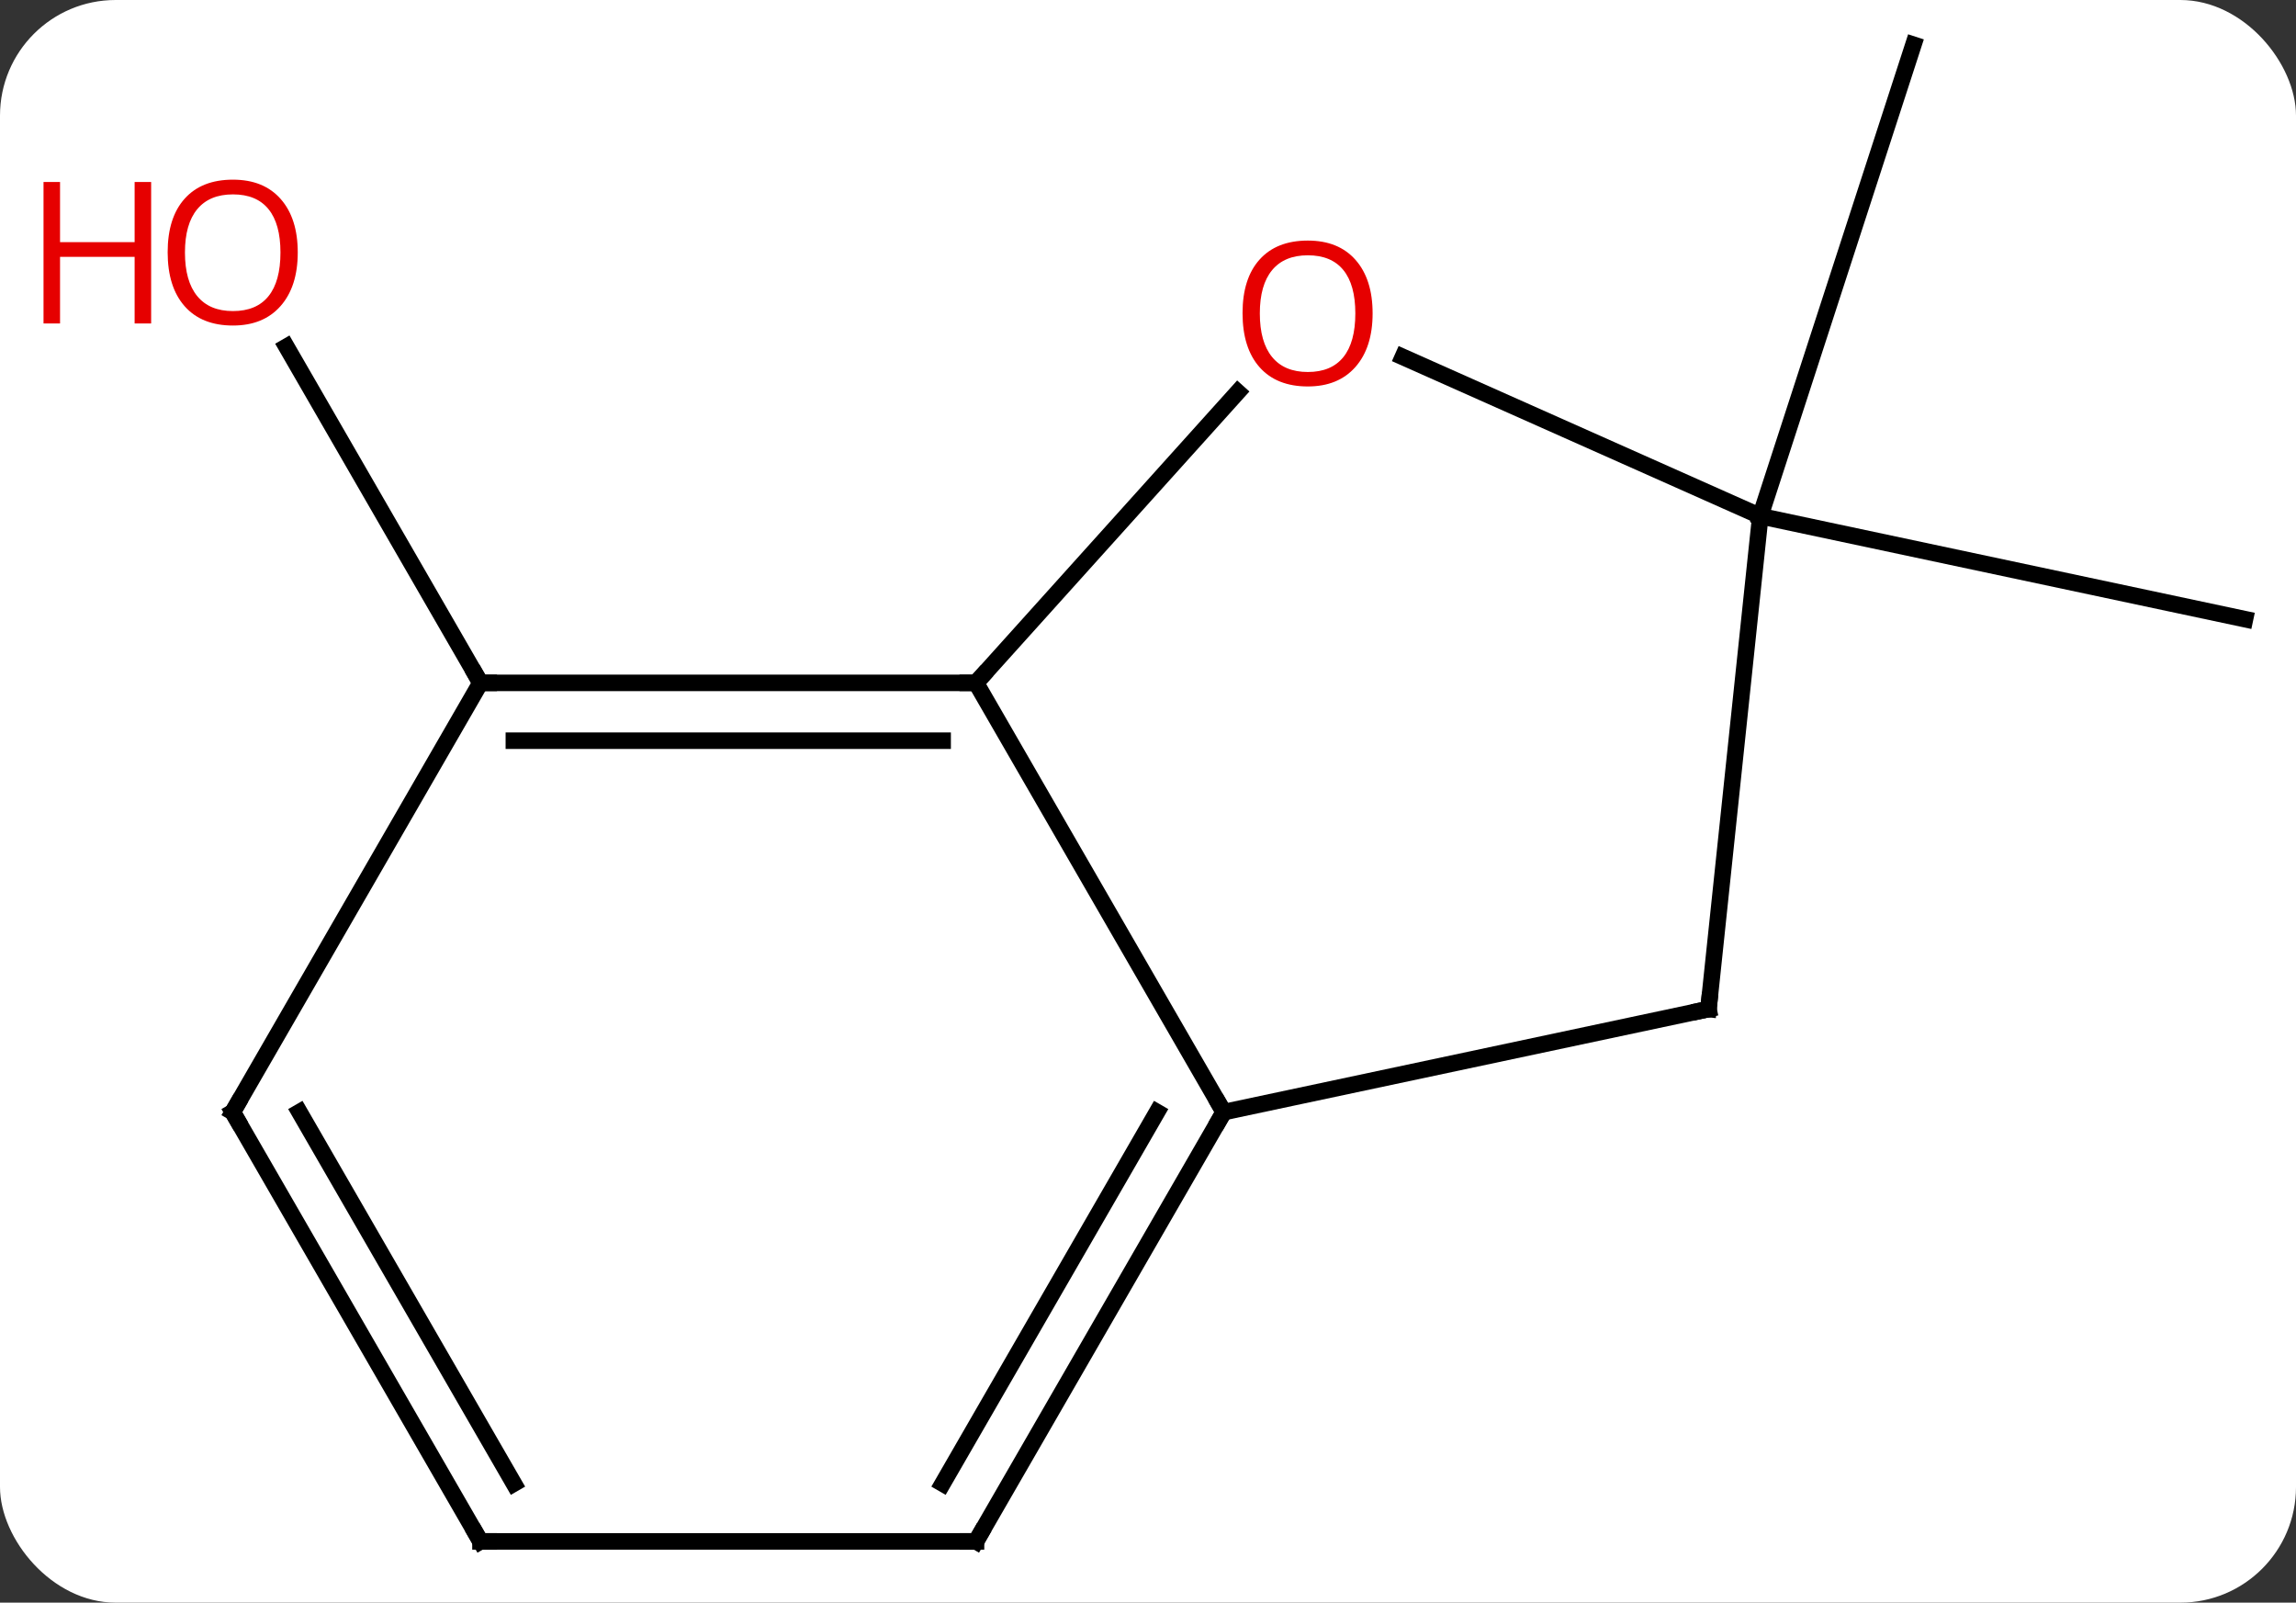 <svg width="139" viewBox="0 0 139 97" style="fill-opacity:1; color-rendering:auto; color-interpolation:auto; text-rendering:auto; stroke:black; stroke-linecap:square; stroke-miterlimit:10; shape-rendering:auto; stroke-opacity:1; fill:black; stroke-dasharray:none; font-weight:normal; stroke-width:1; font-family:'Open Sans'; font-style:normal; stroke-linejoin:miter; font-size:12; stroke-dashoffset:0; image-rendering:auto;" height="97" class="cas-substance-image" xmlns:xlink="http://www.w3.org/1999/xlink" xmlns="http://www.w3.org/2000/svg"><rect x="0" y="0" width="139" height="97" fill="#333333" stroke="none"/><svg class="cas-substance-single-component"><rect y="0" x="0" width="139" stroke="none" ry="7" rx="7" height="97" fill="white" class="cas-substance-group"/><svg y="0" x="0" width="139" viewBox="0 0 139 97" style="fill:black;" height="97" class="cas-substance-single-component-image"><svg><g><g transform="translate(75,48)" style="text-rendering:geometricPrecision; color-rendering:optimizeQuality; color-interpolation:linearRGB; stroke-linecap:butt; image-rendering:optimizeQuality;"><line y2="-6.669" y1="-27.013" x2="-45.912" x1="-57.658" style="fill:none;"/><line y2="-16.761" y1="-10.524" x2="31.569" x1="60.912" style="fill:none;"/><line y2="-16.761" y1="-45.294" x2="31.569" x1="40.839" style="fill:none;"/><line y2="19.311" y1="-6.669" x2="-0.912" x1="-15.912" style="fill:none;"/><line y2="-24.268" y1="-6.669" x2="-0.066" x1="-15.912" style="fill:none;"/><line y2="-6.669" y1="-6.669" x2="-45.912" x1="-15.912" style="fill:none;"/><line y2="-3.169" y1="-3.169" x2="-43.891" x1="-17.933" style="fill:none;"/><line y2="13.074" y1="19.311" x2="28.431" x1="-0.912" style="fill:none;"/><line y2="45.294" y1="19.311" x2="-15.912" x1="-0.912" style="fill:none;"/><line y2="41.794" y1="19.311" x2="-17.933" x1="-4.954" style="fill:none;"/><line y2="-16.761" y1="-26.396" x2="31.569" x1="9.926" style="fill:none;"/><line y2="19.311" y1="-6.669" x2="-60.912" x1="-45.912" style="fill:none;"/><line y2="-16.761" y1="13.074" x2="31.569" x1="28.431" style="fill:none;"/><line y2="45.294" y1="45.294" x2="-45.912" x1="-15.912" style="fill:none;"/><line y2="45.294" y1="19.311" x2="-45.912" x1="-60.912" style="fill:none;"/><line y2="41.794" y1="19.311" x2="-43.891" x1="-56.871" style="fill:none;"/></g><g transform="translate(75,48)" style="fill:rgb(230,0,0); text-rendering:geometricPrecision; color-rendering:optimizeQuality; image-rendering:optimizeQuality; font-family:'Open Sans'; stroke:rgb(230,0,0); color-interpolation:linearRGB;"><path style="stroke:none;" d="M-56.974 -32.719 Q-56.974 -30.657 -58.014 -29.477 Q-59.053 -28.297 -60.896 -28.297 Q-62.787 -28.297 -63.818 -29.462 Q-64.85 -30.626 -64.85 -32.735 Q-64.85 -34.829 -63.818 -35.977 Q-62.787 -37.126 -60.896 -37.126 Q-59.037 -37.126 -58.006 -35.954 Q-56.974 -34.782 -56.974 -32.719 ZM-63.803 -32.719 Q-63.803 -30.985 -63.06 -30.079 Q-62.318 -29.172 -60.896 -29.172 Q-59.474 -29.172 -58.748 -30.071 Q-58.021 -30.969 -58.021 -32.719 Q-58.021 -34.454 -58.748 -35.344 Q-59.474 -36.235 -60.896 -36.235 Q-62.318 -36.235 -63.06 -35.337 Q-63.803 -34.438 -63.803 -32.719 Z"/><path style="stroke:none;" d="M-65.85 -28.422 L-66.85 -28.422 L-66.85 -32.454 L-71.365 -32.454 L-71.365 -28.422 L-72.365 -28.422 L-72.365 -36.985 L-71.365 -36.985 L-71.365 -33.344 L-66.85 -33.344 L-66.85 -36.985 L-65.85 -36.985 L-65.85 -28.422 Z"/></g><g transform="translate(75,48)" style="stroke-linecap:butt; text-rendering:geometricPrecision; color-rendering:optimizeQuality; image-rendering:optimizeQuality; font-family:'Open Sans'; color-interpolation:linearRGB; stroke-miterlimit:5;"><path style="fill:none;" d="M-16.412 -6.669 L-15.912 -6.669 L-15.577 -7.041"/><path style="fill:none;" d="M-1.162 19.744 L-0.912 19.311 L-1.162 18.878"/><path style="fill:rgb(230,0,0); stroke:none;" d="M8.098 -29.032 Q8.098 -26.97 7.059 -25.79 Q6.02 -24.61 4.177 -24.61 Q2.286 -24.61 1.255 -25.774 Q0.224 -26.939 0.224 -29.048 Q0.224 -31.142 1.255 -32.29 Q2.286 -33.439 4.177 -33.439 Q6.036 -33.439 7.067 -32.267 Q8.098 -31.095 8.098 -29.032 ZM1.27 -29.032 Q1.27 -27.298 2.013 -26.392 Q2.755 -25.485 4.177 -25.485 Q5.598 -25.485 6.325 -26.384 Q7.052 -27.282 7.052 -29.032 Q7.052 -30.767 6.325 -31.657 Q5.598 -32.548 4.177 -32.548 Q2.755 -32.548 2.013 -31.649 Q1.27 -30.751 1.27 -29.032 Z"/><path style="fill:none;" d="M-45.412 -6.669 L-45.912 -6.669 L-46.162 -7.102"/><path style="fill:none;" d="M27.942 13.178 L28.431 13.074 L28.483 12.577"/><path style="fill:none;" d="M-15.662 44.861 L-15.912 45.294 L-16.412 45.294"/><path style="fill:none;" d="M-60.662 18.878 L-60.912 19.311 L-60.662 19.744"/><path style="fill:none;" d="M-45.412 45.294 L-45.912 45.294 L-46.162 44.861"/></g></g></svg></svg></svg></svg>